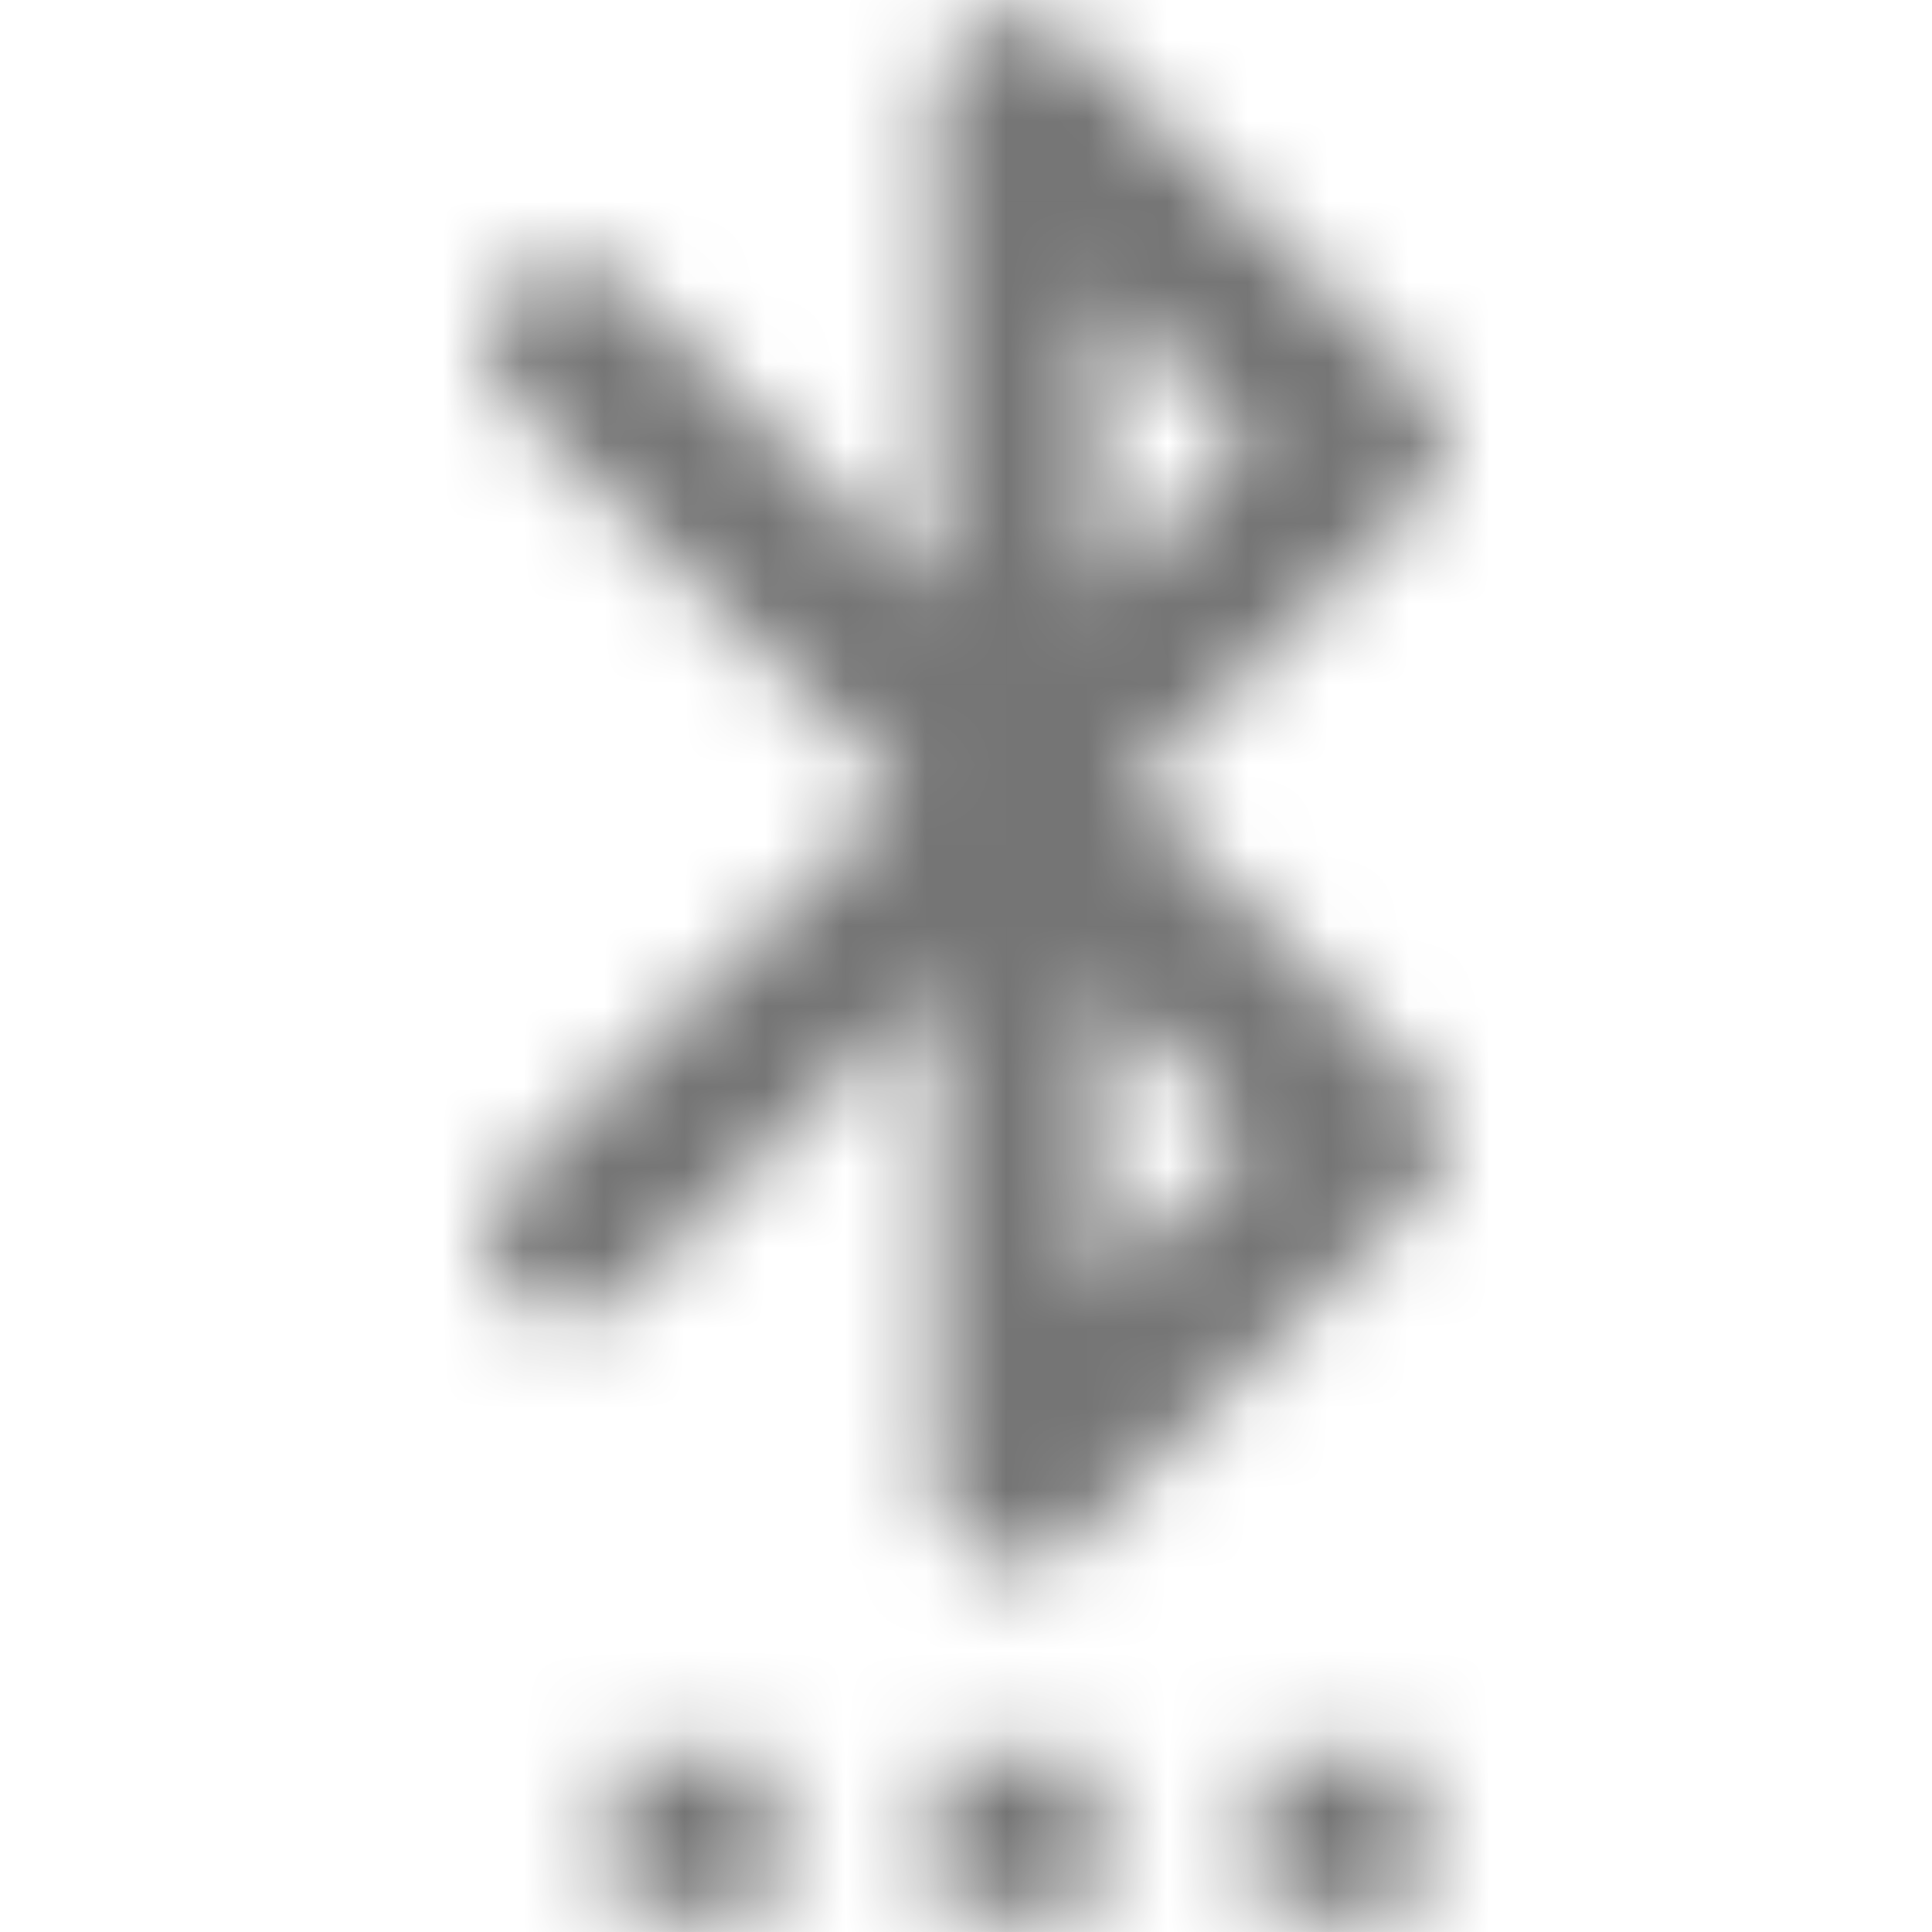 <?xml version="1.0" encoding="UTF-8"?>
<svg width="24px" height="24px" viewBox="0 0 24 24" version="1.1" xmlns="http://www.w3.org/2000/svg" xmlns:xlink="http://www.w3.org/1999/xlink">
    <!-- Generator: Sketch 50 (54983) - http://www.bohemiancoding.com/sketch -->
    <title>icon/action/settings_bluetooth_24px_rounded</title>
    <desc>Created with Sketch.</desc>
    <defs>
        <path d="M11.621,21.822 L13.621,21.822 L13.621,23.822 L11.621,23.822 L11.621,21.822 Z M7.621,21.822 L9.621,21.822 L9.621,23.822 L7.621,23.822 L7.621,21.822 Z M15.621,21.822 L17.621,21.822 L17.621,23.822 L15.621,23.822 L15.621,21.822 Z M14.031,9.822 L17.651,6.202 C17.841,6.012 17.941,5.762 17.941,5.492 C17.941,5.222 17.831,4.972 17.651,4.782 L13.321,0.472 C13.031,0.182 12.601,0.102 12.231,0.252 C11.861,0.402 11.621,0.772 11.621,1.172 L11.621,7.402 L7.761,3.552 C7.371,3.162 6.741,3.162 6.351,3.552 C5.961,3.942 5.961,4.572 6.351,4.962 L11.201,9.822 L6.351,14.672 C5.961,15.062 5.961,15.692 6.351,16.082 C6.741,16.472 7.371,16.472 7.761,16.082 L11.621,12.232 L11.621,18.462 C11.621,18.862 11.861,19.232 12.241,19.382 C12.361,19.432 12.491,19.462 12.621,19.462 C12.881,19.462 13.141,19.362 13.331,19.172 L17.651,14.852 C17.841,14.662 17.941,14.412 17.941,14.142 C17.941,13.872 17.831,13.622 17.651,13.432 L14.031,9.822 Z M13.621,3.592 L15.531,5.502 L13.621,7.402 L13.621,3.592 Z M13.621,16.052 L13.621,12.232 L15.531,14.142 L13.621,16.052 Z" id="path-1"></path>
    </defs>
    <g id="icon/action/settings_bluetooth_24px" stroke="none" stroke-width="1" fill="none" fill-rule="evenodd">
        <mask id="mask-2" fill="white">
            <use xlink:href="#path-1"></use>
        </mask>
        <g fill-rule="nonzero"></g>
        <g id="✱-/-Color-/-Icons-/-Black-/-Inactive" mask="url(#mask-2)" fill="#000000" fill-opacity="0.54">
            <rect id="Rectangle" x="0" y="0" width="24" height="24"></rect>
        </g>
    </g>
</svg>